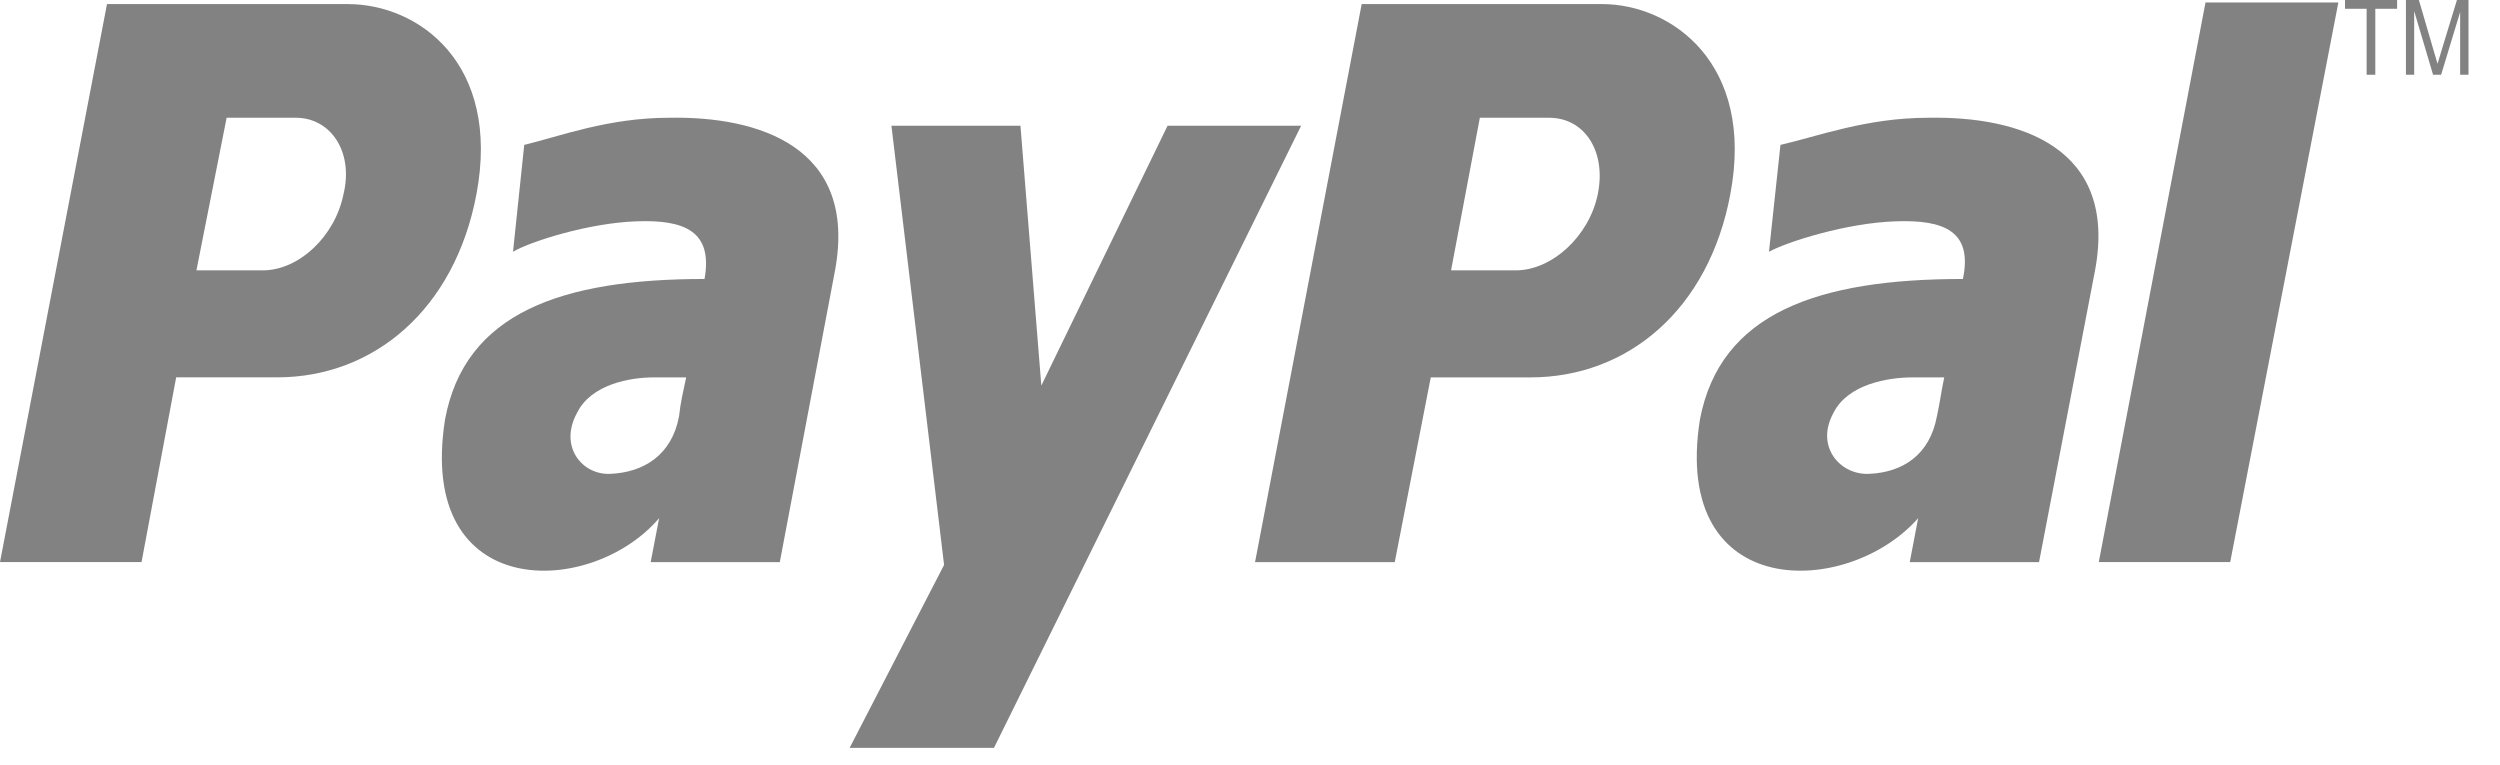 <svg width="49" height="15" viewBox="0 0 49 15" fill="none" xmlns="http://www.w3.org/2000/svg">
<path fill-rule="evenodd" clip-rule="evenodd" d="M37.795 2.308C36.586 2.308 35.629 2.672 34.897 2.84L34.672 4.934C35.037 4.737 36.19 4.37 37.151 4.338C38.108 4.303 38.669 4.533 38.473 5.468C35.629 5.468 33.713 6.134 33.318 8.226C32.755 11.815 36.22 11.719 37.596 10.156L37.431 11.018H39.965L41.063 5.299C41.515 2.875 39.572 2.275 37.795 2.308ZM37.964 8.156C37.823 8.924 37.286 9.257 36.642 9.287C36.076 9.32 35.571 8.76 35.935 8.094C36.219 7.526 37.007 7.397 37.488 7.397C37.682 7.397 37.91 7.397 38.107 7.397C38.05 7.66 38.023 7.892 37.964 8.156Z" fill="#828282"/>
<path fill-rule="evenodd" clip-rule="evenodd" d="M43.228 0.048L41.136 11.017H43.712L45.832 0.048H43.228Z" fill="#828282"/>
<path fill-rule="evenodd" clip-rule="evenodd" d="M31.402 0.08H26.689L24.599 11.018H27.337L28.043 7.397H29.993C31.911 7.397 33.493 6.063 33.915 3.804C34.398 1.244 32.759 0.08 31.402 0.08ZM31.317 3.804C31.148 4.635 30.413 5.299 29.711 5.299H28.441L29.005 2.308H30.36C31.064 2.308 31.486 2.973 31.317 3.804Z" fill="#828282"/>
<path fill-rule="evenodd" clip-rule="evenodd" d="M13.115 2.308C11.92 2.308 10.972 2.672 10.275 2.84L10.055 4.934C10.389 4.737 11.531 4.37 12.475 4.338C13.42 4.303 13.976 4.533 13.809 5.468C10.999 5.468 9.107 6.134 8.722 8.226C8.161 11.815 11.587 11.719 12.919 10.156L12.753 11.018H15.284L16.367 5.299C16.813 2.875 14.867 2.275 13.115 2.308ZM13.31 8.156C13.168 8.924 12.613 9.257 11.971 9.287C11.42 9.32 10.946 8.76 11.309 8.094C11.587 7.526 12.362 7.397 12.809 7.397C13.028 7.397 13.228 7.397 13.449 7.397C13.393 7.66 13.337 7.892 13.31 8.156Z" fill="#828282"/>
<path fill-rule="evenodd" clip-rule="evenodd" d="M17.472 2.465H20.001L20.41 7.557L22.884 2.465H25.502L19.482 14.658H16.653L18.504 11.072L17.472 2.465Z" fill="#828282"/>
<path fill-rule="evenodd" clip-rule="evenodd" d="M6.817 0.08H2.097L0 11.017H2.774L3.453 7.396H5.433C7.328 7.396 8.914 6.062 9.339 3.803C9.819 1.244 8.205 0.08 6.817 0.08ZM6.733 3.804C6.566 4.635 5.858 5.299 5.15 5.299H3.85L4.442 2.308H5.8C6.479 2.308 6.934 2.973 6.733 3.804Z" fill="#828282"/>
<path d="M46.386 1.465V0.172H45.962V0H46.983V0.172H46.556V1.465H46.386Z" fill="#828282"/>
<path d="M47.156 1.465V0H47.41L47.713 1.037C47.743 1.133 47.762 1.204 47.776 1.25C47.792 1.197 47.814 1.121 47.845 1.02L48.156 0H48.383V1.465H48.219V0.236L47.846 1.465H47.688L47.318 0.217V1.465H47.156Z" fill="#828282"/>
</svg>
